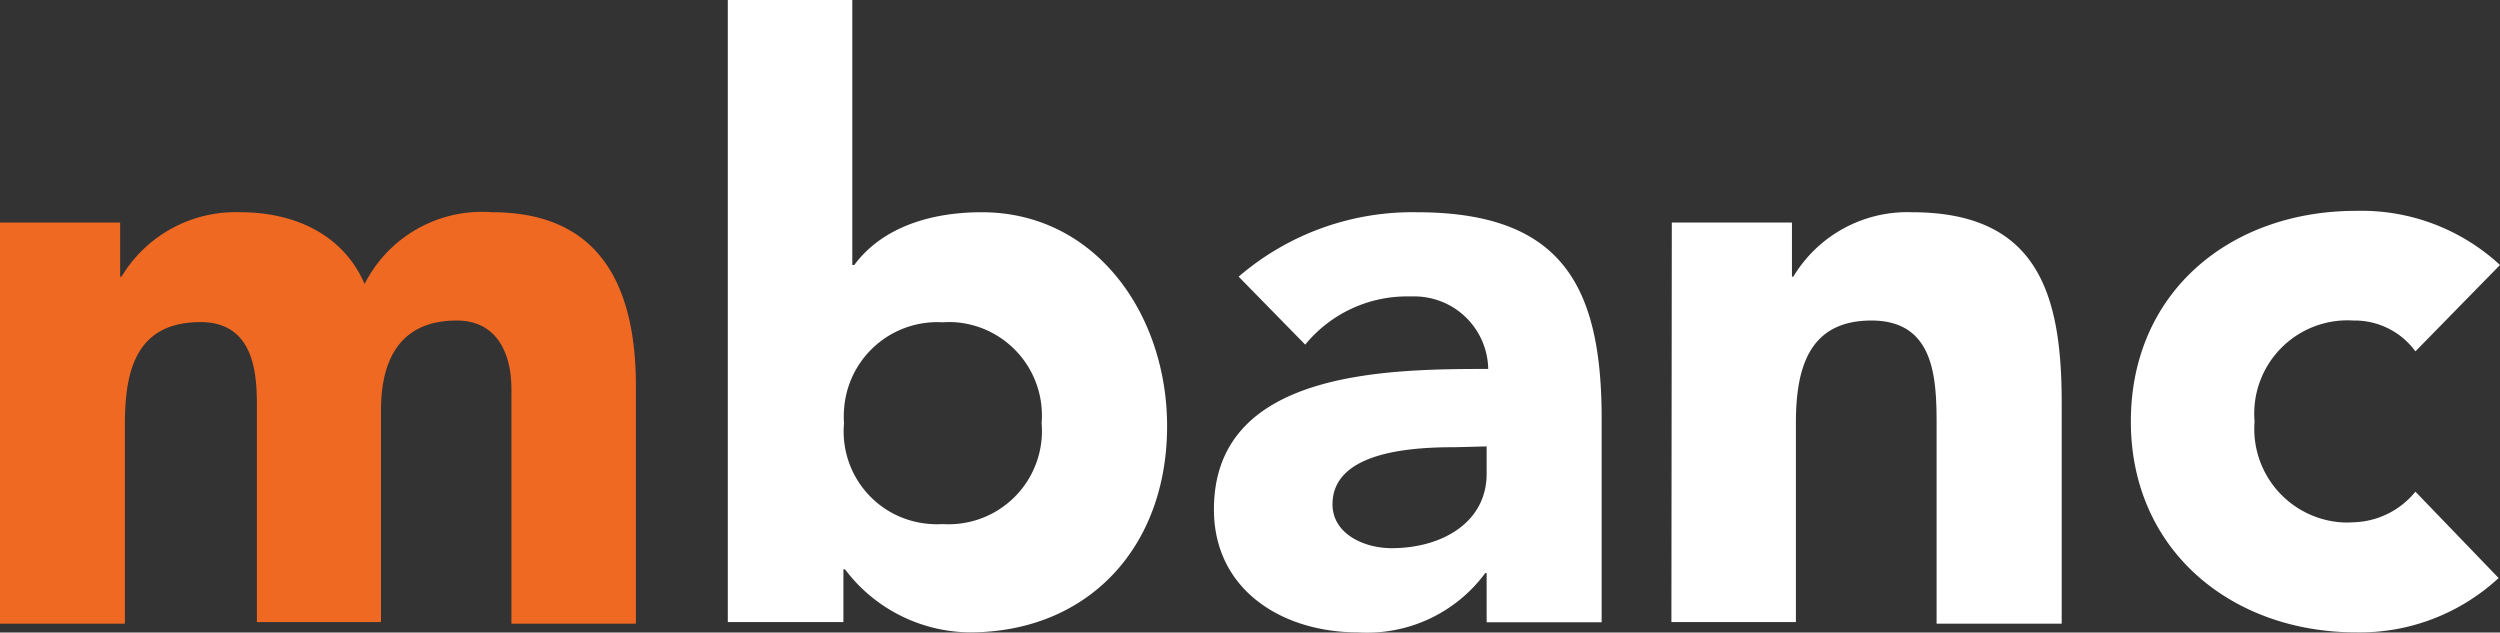 <svg viewBox="0 0 126.51 32.01" xmlns="http://www.w3.org/2000/svg"><rect x="0" y="0" width="126.51" height="32.01" fill="#333333" stroke="none"/><path d="m0 11.26h6.08v2.74h.07a6.73 6.73 0 0 1 6-3.26c2.85 0 5.25 1.19 6.3 3.63a6.66 6.66 0 0 1 6.45-3.63c5.55 0 7.28 3.85 7.28 8.82v12h-6.3v-11.86c0-1.85-.75-3.48-2.77-3.48-2.93 0-3.83 2.08-3.83 4.52v10.74h-6.28v-10.67c0-1.48.07-4.51-2.85-4.51-3.3 0-3.83 2.51-3.83 5.18v10.08h-6.32z" fill="#f06923"/><g fill="#fff"><path d="m36.83 0h6.3v13.41h.1c1.43-1.93 3.9-2.67 6.45-2.67 5.78 0 9.38 5.19 9.38 10.82 0 6.14-4 10.44-10 10.44a8 8 0 0 1 -6.3-3.19h-.08v2.67h-5.85zm10.88 26.52a4.72 4.72 0 0 0 5-5.11 4.73 4.73 0 0 0 -4.33-5.1 5 5 0 0 0 -.67 0 4.73 4.73 0 0 0 -5 4.44 5 5 0 0 0 0 .67 4.69 4.69 0 0 0 4.29 5.09 4.57 4.57 0 0 0 .71.01z"/><path d="m75.23 29h-.07a7.43 7.43 0 0 1 -6.45 3c-3.83 0-7.28-2.15-7.28-6.22 0-7 8.63-7.11 13.88-7.11a3.74 3.74 0 0 0 -3.81-3.67h-.27a6.65 6.65 0 0 0 -5.18 2.44l-3.37-3.44a13.49 13.49 0 0 1 9-3.26c7.35 0 9.37 3.71 9.37 10.45v10.3h-5.82zm-1.57-6.37c-2 0-6.23.15-6.23 2.89 0 1.48 1.57 2.22 3 2.22 2.48 0 4.8-1.26 4.8-3.77v-1.38z"/><path d="m84.6 11.26h6.08v2.74h.07a6.73 6.73 0 0 1 6-3.26c6.38 0 7.58 4.15 7.58 9.63v11.19h-6.33v-10c0-2.37-.07-5.34-3.3-5.34s-3.82 2.52-3.82 5.19v10.07h-6.3z"/><path d="m122.23 17.78a3.81 3.81 0 0 0 -3.14-1.56 4.72 4.72 0 0 0 -5 5.11 4.74 4.74 0 0 0 4.35 5.1 4.68 4.68 0 0 0 .65 0 4.18 4.18 0 0 0 3.14-1.55l4.21 4.37a10.33 10.33 0 0 1 -7.21 2.75c-6.3 0-11.4-4.15-11.4-10.67s5-10.66 11.4-10.66a10.32 10.32 0 0 1 7.28 2.74z"/></g></svg>